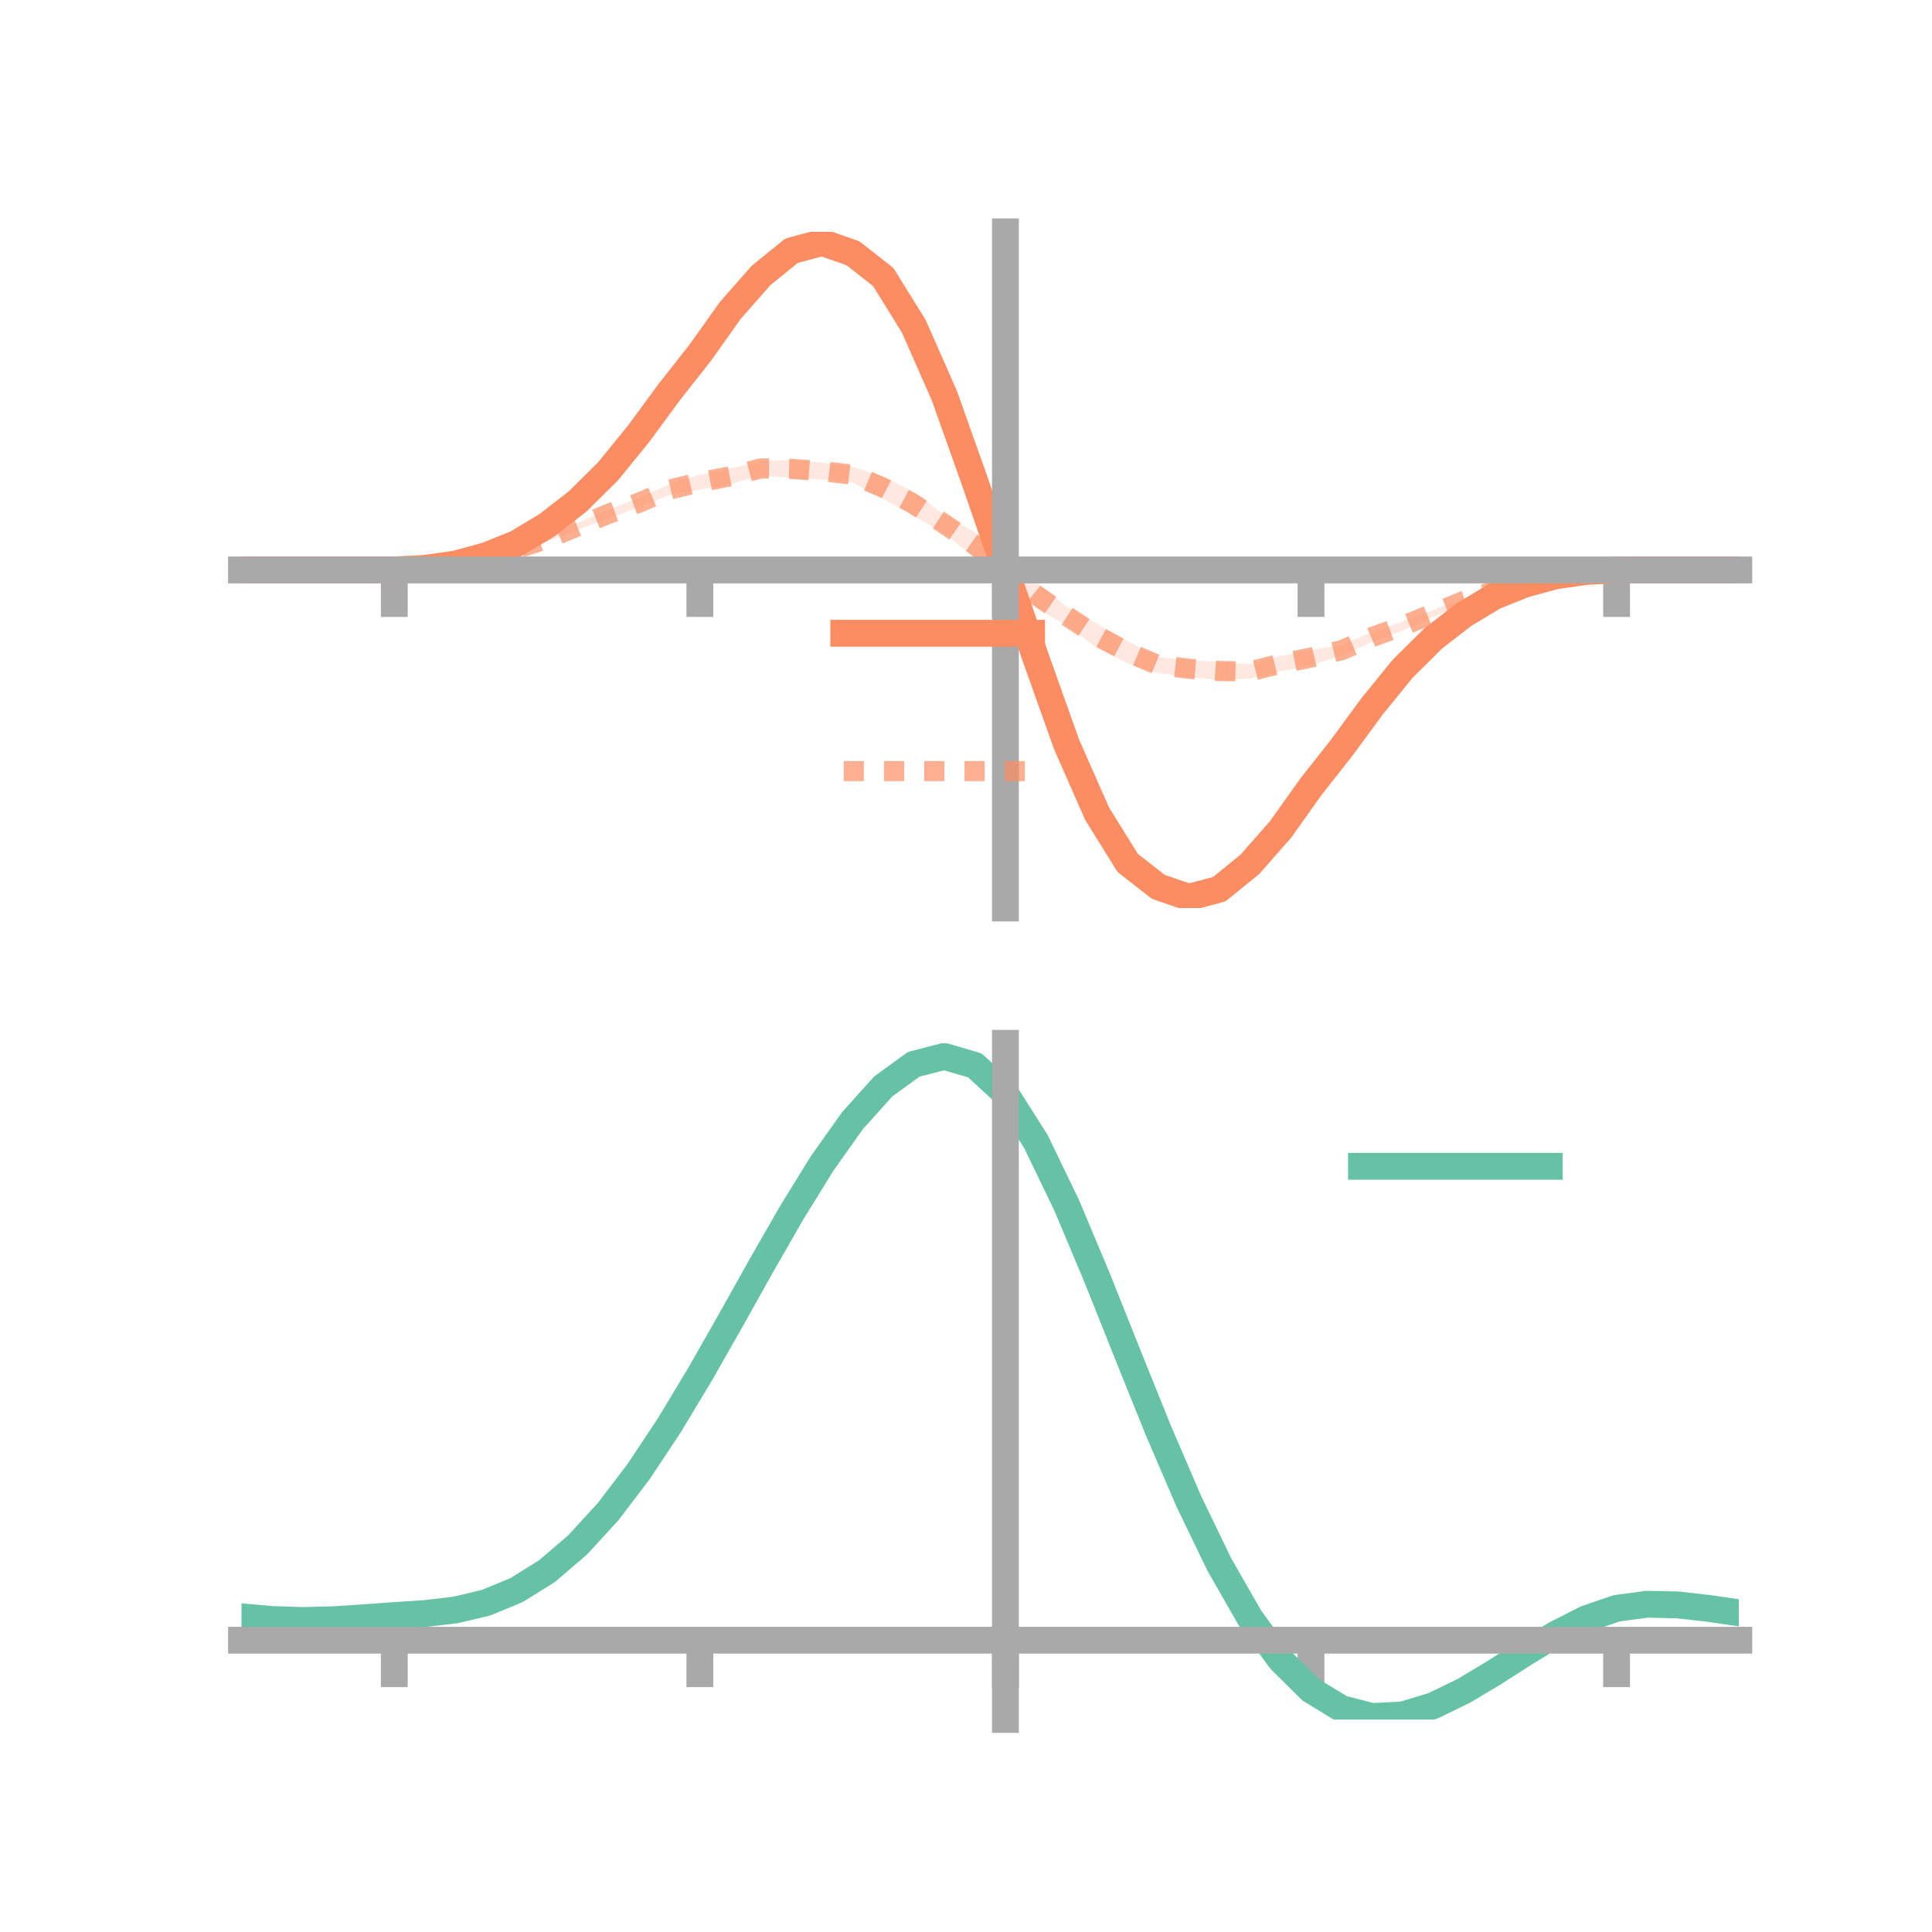 <?xml version="1.0" encoding="utf-8" standalone="no"?>
<!DOCTYPE svg PUBLIC "-//W3C//DTD SVG 1.1//EN"
  "http://www.w3.org/Graphics/SVG/1.1/DTD/svg11.dtd">
<!-- Created with matplotlib (https://matplotlib.org/) -->
<svg height="144pt" version="1.1" viewBox="0 0 144 144" width="144pt" xmlns="http://www.w3.org/2000/svg" xmlns:xlink="http://www.w3.org/1999/xlink">
 <defs>
  <style type="text/css">*{stroke-linecap:butt;stroke-linejoin:round;}</style>
 </defs>
 <g id="figure_1">
  <g id="patch_1">
   <path d="M 0 144 
L 144 144 
L 144 0 
L 0 0 
z
" style="fill:none;"/>
  </g>
  <g id="axes_1">
   <g id="patch_2">
    <path d="M 18 67.68 
L 129.6 67.68 
L 129.6 17.28 
L 18 17.28 
z
" style="fill:none;"/>
   </g>
   <g id="PolyCollection_1">
    <path clip-path="url(#pc14ed40650)" d="M 18 42.48 
L 18 42.48 
L 20.278 42.48 
L 22.555 42.48 
L 24.833 42.48 
L 27.11 42.48 
L 29.388 42.477 
L 31.665 42.344 
L 33.943 41.99 
L 36.22 41.327 
L 38.498 40.377 
L 40.776 38.943 
L 43.053 37.102 
L 45.331 34.821 
L 47.608 31.845 
L 49.886 28.828 
L 52.163 25.822 
L 54.441 22.486 
L 56.718 19.828 
L 58.996 17.898 
L 61.273 17.28 
L 63.551 18.242 
L 65.829 19.756 
L 68.106 23.204 
L 70.384 28.524 
L 72.661 34.989 
L 74.939 42.479 
L 77.216 48.183 
L 79.494 54.518 
L 81.771 59.536 
L 84.049 63.424 
L 86.327 65.479 
L 88.604 66.085 
L 90.882 65.482 
L 93.159 63.712 
L 95.437 61.19 
L 97.714 58.128 
L 99.992 55.357 
L 102.269 52.173 
L 104.547 49.548 
L 106.824 47.312 
L 109.102 45.621 
L 111.38 44.314 
L 113.657 43.443 
L 115.935 42.869 
L 118.212 42.57 
L 120.49 42.482 
L 122.767 42.48 
L 125.045 42.48 
L 127.322 42.48 
L 129.6 42.48 
L 129.6 42.48 
L 129.6 42.48 
L 127.322 42.48 
L 125.045 42.48 
L 122.767 42.48 
L 120.49 42.483 
L 118.212 42.616 
L 115.935 42.97 
L 113.657 43.633 
L 111.38 44.583 
L 109.102 46.017 
L 106.824 47.858 
L 104.547 50.139 
L 102.269 53.115 
L 99.992 56.132 
L 97.714 59.138 
L 95.437 62.474 
L 93.159 65.132 
L 90.882 67.062 
L 88.604 67.68 
L 86.327 66.718 
L 84.049 65.204 
L 81.771 61.756 
L 79.494 56.436 
L 77.216 49.971 
L 74.939 42.479 
L 72.661 36.777 
L 70.384 30.442 
L 68.106 25.424 
L 65.829 21.536 
L 63.551 19.481 
L 61.273 18.875 
L 58.996 19.478 
L 56.718 21.248 
L 54.441 23.77 
L 52.163 26.832 
L 49.886 29.603 
L 47.608 32.787 
L 45.331 35.412 
L 43.053 37.648 
L 40.776 39.339 
L 38.498 40.646 
L 36.22 41.517 
L 33.943 42.091 
L 31.665 42.39 
L 29.388 42.478 
L 27.11 42.48 
L 24.833 42.48 
L 22.555 42.48 
L 20.278 42.48 
L 18 42.48 
z
" style="fill:#fc8d62;fill-opacity:0.2;"/>
   </g>
   <g id="PolyCollection_2">
    <path clip-path="url(#pc14ed40650)" d="M 18 42.48 
L 18 42.48 
L 20.278 42.48 
L 22.555 42.48 
L 24.833 42.48 
L 27.11 42.48 
L 29.388 42.476 
L 31.665 42.352 
L 33.943 42.014 
L 36.22 41.452 
L 38.498 40.751 
L 40.776 39.957 
L 43.053 38.975 
L 45.331 37.973 
L 47.608 37.124 
L 49.886 36.094 
L 52.163 35.389 
L 54.441 34.915 
L 56.718 34.379 
L 58.996 34.279 
L 61.273 34.484 
L 63.551 34.803 
L 65.829 35.519 
L 68.106 36.665 
L 70.384 38.354 
L 72.661 39.658 
L 74.939 42.479 
L 77.216 43.387 
L 79.494 45.21 
L 81.771 46.493 
L 84.049 47.781 
L 86.327 48.993 
L 88.604 49.209 
L 90.882 49.343 
L 93.159 49.512 
L 95.437 48.886 
L 97.714 48.456 
L 99.992 48.063 
L 102.269 47.134 
L 104.547 46.317 
L 106.824 45.466 
L 109.102 44.587 
L 111.38 43.889 
L 113.657 43.298 
L 115.935 42.822 
L 118.212 42.573 
L 120.49 42.481 
L 122.767 42.48 
L 125.045 42.48 
L 127.322 42.48 
L 129.6 42.48 
L 129.6 42.48 
L 129.6 42.48 
L 127.322 42.48 
L 125.045 42.48 
L 122.767 42.48 
L 120.49 42.484 
L 118.212 42.608 
L 115.935 42.946 
L 113.657 43.508 
L 111.38 44.209 
L 109.102 45.003 
L 106.824 45.985 
L 104.547 46.987 
L 102.269 47.836 
L 99.992 48.866 
L 97.714 49.571 
L 95.437 50.045 
L 93.159 50.581 
L 90.882 50.681 
L 88.604 50.476 
L 86.327 50.157 
L 84.049 49.441 
L 81.771 48.295 
L 79.494 46.606 
L 77.216 45.302 
L 74.939 42.479 
L 72.661 41.573 
L 70.384 39.75 
L 68.106 38.467 
L 65.829 37.179 
L 63.551 35.967 
L 61.273 35.751 
L 58.996 35.617 
L 56.718 35.448 
L 54.441 36.074 
L 52.163 36.504 
L 49.886 36.897 
L 47.608 37.826 
L 45.331 38.643 
L 43.053 39.494 
L 40.776 40.373 
L 38.498 41.071 
L 36.22 41.662 
L 33.943 42.138 
L 31.665 42.387 
L 29.388 42.479 
L 27.11 42.48 
L 24.833 42.48 
L 22.555 42.48 
L 20.278 42.48 
L 18 42.48 
z
" style="fill:#fc8d62;fill-opacity:0.2;"/>
   </g>
   <g id="matplotlib.axis_1">
    <g id="xtick_1">
     <g id="line2d_1">
      <defs>
       <path d="M 0 0 
L 0 3.5 
" id="m512720c54b" style="stroke:#a9a9a9;stroke-width:2;"/>
      </defs>
      <g>
       <use style="fill:#a9a9a9;stroke:#a9a9a9;stroke-width:2;" x="29.388" xlink:href="#m512720c54b" y="42.48"/>
      </g>
     </g>
    </g>
    <g id="xtick_2">
     <g id="line2d_2">
      <g>
       <use style="fill:#a9a9a9;stroke:#a9a9a9;stroke-width:2;" x="52.163" xlink:href="#m512720c54b" y="42.48"/>
      </g>
     </g>
    </g>
    <g id="xtick_3">
     <g id="line2d_3">
      <g>
       <use style="fill:#a9a9a9;stroke:#a9a9a9;stroke-width:2;" x="74.939" xlink:href="#m512720c54b" y="42.48"/>
      </g>
     </g>
    </g>
    <g id="xtick_4">
     <g id="line2d_4">
      <g>
       <use style="fill:#a9a9a9;stroke:#a9a9a9;stroke-width:2;" x="97.714" xlink:href="#m512720c54b" y="42.48"/>
      </g>
     </g>
    </g>
    <g id="xtick_5">
     <g id="line2d_5">
      <g>
       <use style="fill:#a9a9a9;stroke:#a9a9a9;stroke-width:2;" x="120.49" xlink:href="#m512720c54b" y="42.48"/>
      </g>
     </g>
    </g>
   </g>
   <g id="matplotlib.axis_2"/>
   <g id="line2d_6">
    <path clip-path="url(#pc14ed40650)" d="M 18 42.48 
L 20.278 42.48 
L 22.555 42.48 
L 24.833 42.48 
L 27.11 42.48 
L 29.388 42.477 
L 31.665 42.367 
L 33.943 42.04 
L 36.22 41.422 
L 38.498 40.511 
L 40.776 39.141 
L 43.053 37.375 
L 45.331 35.117 
L 47.608 32.316 
L 49.886 29.216 
L 52.163 26.327 
L 54.441 23.128 
L 56.718 20.538 
L 58.996 18.688 
L 61.273 18.078 
L 63.551 18.862 
L 65.829 20.646 
L 68.106 24.314 
L 70.384 29.483 
L 72.661 35.883 
L 74.939 42.479 
L 77.216 49.077 
L 79.494 55.477 
L 81.771 60.646 
L 84.049 64.314 
L 86.327 66.098 
L 88.604 66.882 
L 90.882 66.272 
L 93.159 64.422 
L 95.437 61.832 
L 97.714 58.633 
L 99.992 55.744 
L 102.269 52.644 
L 104.547 49.843 
L 106.824 47.585 
L 109.102 45.819 
L 111.38 44.449 
L 113.657 43.538 
L 115.935 42.92 
L 118.212 42.593 
L 120.49 42.483 
L 122.767 42.48 
L 125.045 42.48 
L 127.322 42.48 
L 129.6 42.48 
" style="fill:none;stroke:#fc8d62;stroke-linecap:square;stroke-width:2;"/>
   </g>
   <g id="line2d_7">
    <path clip-path="url(#pc14ed40650)" d="M 18 42.48 
L 20.278 42.48 
L 22.555 42.48 
L 24.833 42.48 
L 27.11 42.48 
L 29.388 42.477 
L 31.665 42.369 
L 33.943 42.076 
L 36.22 41.557 
L 38.498 40.911 
L 40.776 40.165 
L 43.053 39.235 
L 45.331 38.308 
L 47.608 37.475 
L 49.886 36.495 
L 52.163 35.946 
L 54.441 35.494 
L 56.718 34.913 
L 58.996 34.948 
L 61.273 35.118 
L 63.551 35.385 
L 65.829 36.349 
L 68.106 37.566 
L 70.384 39.052 
L 72.661 40.616 
L 74.939 42.479 
L 77.216 44.344 
L 79.494 45.908 
L 81.771 47.394 
L 84.049 48.611 
L 86.327 49.575 
L 88.604 49.842 
L 90.882 50.012 
L 93.159 50.047 
L 95.437 49.466 
L 97.714 49.014 
L 99.992 48.465 
L 102.269 47.485 
L 104.547 46.652 
L 106.824 45.725 
L 109.102 44.795 
L 111.38 44.049 
L 113.657 43.403 
L 115.935 42.884 
L 118.212 42.591 
L 120.49 42.483 
L 122.767 42.48 
L 125.045 42.48 
L 127.322 42.48 
L 129.6 42.48 
" style="fill:none;stroke:#fc8d62;stroke-dasharray:1.5,1.5;stroke-dashoffset:0;stroke-opacity:0.7;stroke-width:1.5;"/>
   </g>
   <g id="patch_3">
    <path d="M 74.939 67.68 
L 74.939 17.28 
" style="fill:none;stroke:#a9a9a9;stroke-linecap:square;stroke-linejoin:miter;stroke-width:2;"/>
   </g>
   <g id="patch_4">
    <path d="M 129.6 67.68 
L 129.6 17.28 
" style="fill:none;"/>
   </g>
   <g id="patch_5">
    <path d="M 18 42.48 
L 129.6 42.48 
" style="fill:none;stroke:#a9a9a9;stroke-linecap:square;stroke-linejoin:miter;stroke-width:2;"/>
   </g>
   <g id="patch_6">
    <path d="M 18 17.28 
L 129.6 17.28 
" style="fill:none;"/>
   </g>
   <g id="legend_1">
    <g id="line2d_8">
     <path d="M 62.888 47.2 
L 76.888 47.2 
" style="fill:none;stroke:#fc8d62;stroke-linecap:square;stroke-width:2;"/>
    </g>
    <g id="line2d_9"/>
    <g id="text_1">
     <!--   -->
     <g transform="translate(82.488 49.65)scale(0.07 -0.07)">
      <defs>
       <path id="DejaVuSans-32"/>
      </defs>
      <use xlink:href="#DejaVuSans-32"/>
     </g>
    </g>
    <g id="line2d_10">
     <path d="M 62.888 57.474 
L 76.888 57.474 
" style="fill:none;stroke:#fc8d62;stroke-dasharray:1.5,1.5;stroke-dashoffset:0;stroke-opacity:0.7;stroke-width:1.5;"/>
    </g>
    <g id="line2d_11"/>
    <g id="text_2">
     <!--   -->
     <g transform="translate(82.488 59.924)scale(0.07 -0.07)">
      <use xlink:href="#DejaVuSans-32"/>
     </g>
    </g>
   </g>
  </g>
  <g id="axes_2">
   <g id="patch_7">
    <path d="M 18 128.16 
L 129.6 128.16 
L 129.6 77.76 
L 18 77.76 
z
" style="fill:none;"/>
   </g>
   <g id="PolyCollection_3">
    <path clip-path="url(#p1a70c5344f)" d="M 18 120.549 
L 18 120.466 
L 20.278 120.678 
L 22.555 120.75 
L 24.833 120.688 
L 27.11 120.534 
L 29.388 120.359 
L 31.665 120.206 
L 33.943 119.935 
L 36.22 119.388 
L 38.498 118.437 
L 40.776 116.991 
L 43.053 115 
L 45.331 112.456 
L 47.608 109.39 
L 49.886 105.869 
L 52.163 101.995 
L 54.441 97.897 
L 56.718 93.729 
L 58.996 89.665 
L 61.273 85.896 
L 63.551 82.62 
L 65.829 80.038 
L 68.106 78.353 
L 70.384 77.76 
L 72.661 78.444 
L 74.939 80.572 
L 77.216 84.224 
L 79.494 89.019 
L 81.771 94.522 
L 84.049 100.326 
L 86.327 106.07 
L 88.604 111.457 
L 90.882 116.252 
L 93.159 120.286 
L 95.437 123.457 
L 97.714 125.73 
L 99.992 127.125 
L 102.269 127.716 
L 104.547 127.609 
L 106.824 126.937 
L 109.102 125.851 
L 111.38 124.511 
L 113.657 123.078 
L 115.935 121.712 
L 118.212 120.565 
L 120.49 119.789 
L 122.767 119.485 
L 125.045 119.542 
L 127.322 119.809 
L 129.6 120.152 
L 129.6 120.262 
L 129.6 120.262 
L 127.322 119.946 
L 125.045 119.7 
L 122.767 119.654 
L 120.49 119.963 
L 118.212 120.746 
L 115.935 121.918 
L 113.657 123.329 
L 111.38 124.815 
L 109.102 126.206 
L 106.824 127.334 
L 104.547 128.035 
L 102.269 128.16 
L 99.992 127.581 
L 97.714 126.205 
L 95.437 123.975 
L 93.159 120.884 
L 90.882 116.97 
L 88.604 112.328 
L 86.327 107.116 
L 84.049 101.557 
L 81.771 95.939 
L 79.494 90.607 
L 77.216 85.961 
L 74.939 82.425 
L 72.661 80.372 
L 70.384 79.718 
L 68.106 80.297 
L 65.829 81.923 
L 63.551 84.404 
L 61.273 87.546 
L 58.996 91.153 
L 56.718 95.034 
L 54.441 99.008 
L 52.163 102.911 
L 49.886 106.598 
L 47.608 109.947 
L 45.331 112.866 
L 43.053 115.294 
L 40.776 117.203 
L 38.498 118.602 
L 36.22 119.53 
L 33.943 120.065 
L 31.665 120.326 
L 29.388 120.469 
L 27.11 120.629 
L 24.833 120.764 
L 22.555 120.812 
L 20.278 120.741 
L 18 120.549 
z
" style="fill:#66c2a5;fill-opacity:0.2;"/>
   </g>
   <g id="matplotlib.axis_3">
    <g id="xtick_6">
     <g id="line2d_12">
      <g>
       <use style="fill:#a9a9a9;stroke:#a9a9a9;stroke-width:2;" x="29.388" xlink:href="#m512720c54b" y="122.25"/>
      </g>
     </g>
    </g>
    <g id="xtick_7">
     <g id="line2d_13">
      <g>
       <use style="fill:#a9a9a9;stroke:#a9a9a9;stroke-width:2;" x="52.163" xlink:href="#m512720c54b" y="122.25"/>
      </g>
     </g>
    </g>
    <g id="xtick_8">
     <g id="line2d_14">
      <g>
       <use style="fill:#a9a9a9;stroke:#a9a9a9;stroke-width:2;" x="74.939" xlink:href="#m512720c54b" y="122.25"/>
      </g>
     </g>
    </g>
    <g id="xtick_9">
     <g id="line2d_15">
      <g>
       <use style="fill:#a9a9a9;stroke:#a9a9a9;stroke-width:2;" x="97.714" xlink:href="#m512720c54b" y="122.25"/>
      </g>
     </g>
    </g>
    <g id="xtick_10">
     <g id="line2d_16">
      <g>
       <use style="fill:#a9a9a9;stroke:#a9a9a9;stroke-width:2;" x="120.49" xlink:href="#m512720c54b" y="122.25"/>
      </g>
     </g>
    </g>
   </g>
   <g id="matplotlib.axis_4"/>
   <g id="line2d_17">
    <path clip-path="url(#p1a70c5344f)" d="M 18 120.507 
L 20.278 120.709 
L 22.555 120.781 
L 24.833 120.726 
L 27.11 120.581 
L 29.388 120.414 
L 31.665 120.266 
L 33.943 120 
L 36.22 119.459 
L 38.498 118.519 
L 40.776 117.097 
L 43.053 115.147 
L 45.331 112.661 
L 47.608 109.668 
L 49.886 106.233 
L 52.163 102.453 
L 54.441 98.453 
L 56.718 94.381 
L 58.996 90.409 
L 61.273 86.721 
L 63.551 83.512 
L 65.829 80.98 
L 68.106 79.325 
L 70.384 78.739 
L 72.661 79.408 
L 74.939 81.499 
L 77.216 85.092 
L 79.494 89.813 
L 81.771 95.231 
L 84.049 100.941 
L 86.327 106.593 
L 88.604 111.893 
L 90.882 116.611 
L 93.159 120.585 
L 95.437 123.716 
L 97.714 125.967 
L 99.992 127.353 
L 102.269 127.938 
L 104.547 127.822 
L 106.824 127.135 
L 109.102 126.028 
L 111.38 124.663 
L 113.657 123.203 
L 115.935 121.815 
L 118.212 120.656 
L 120.49 119.876 
L 122.767 119.57 
L 125.045 119.621 
L 127.322 119.878 
L 129.6 120.207 
" style="fill:none;stroke:#66c2a5;stroke-linecap:square;stroke-width:2;"/>
   </g>
   <g id="patch_8">
    <path d="M 74.939 128.16 
L 74.939 77.76 
" style="fill:none;stroke:#a9a9a9;stroke-linecap:square;stroke-linejoin:miter;stroke-width:2;"/>
   </g>
   <g id="patch_9">
    <path d="M 129.6 128.16 
L 129.6 77.76 
" style="fill:none;"/>
   </g>
   <g id="patch_10">
    <path d="M 18 122.25 
L 129.6 122.25 
" style="fill:none;stroke:#a9a9a9;stroke-linecap:square;stroke-linejoin:miter;stroke-width:2;"/>
   </g>
   <g id="patch_11">
    <path d="M 18 77.76 
L 129.6 77.76 
" style="fill:none;"/>
   </g>
   <g id="legend_2">
    <g id="line2d_18">
     <path d="M 101.475 86.929 
L 115.475 86.929 
" style="fill:none;stroke:#66c2a5;stroke-linecap:square;stroke-width:2;"/>
    </g>
    <g id="line2d_19"/>
    <g id="text_3">
     <!--   -->
     <g transform="translate(121.075 89.379)scale(0.07 -0.07)">
      <use xlink:href="#DejaVuSans-32"/>
     </g>
    </g>
   </g>
  </g>
 </g>
 <defs>
  <clipPath id="pc14ed40650">
   <rect height="50.4" width="111.6" x="18" y="17.28"/>
  </clipPath>
  <clipPath id="p1a70c5344f">
   <rect height="50.4" width="111.6" x="18" y="77.76"/>
  </clipPath>
 </defs>
</svg>
